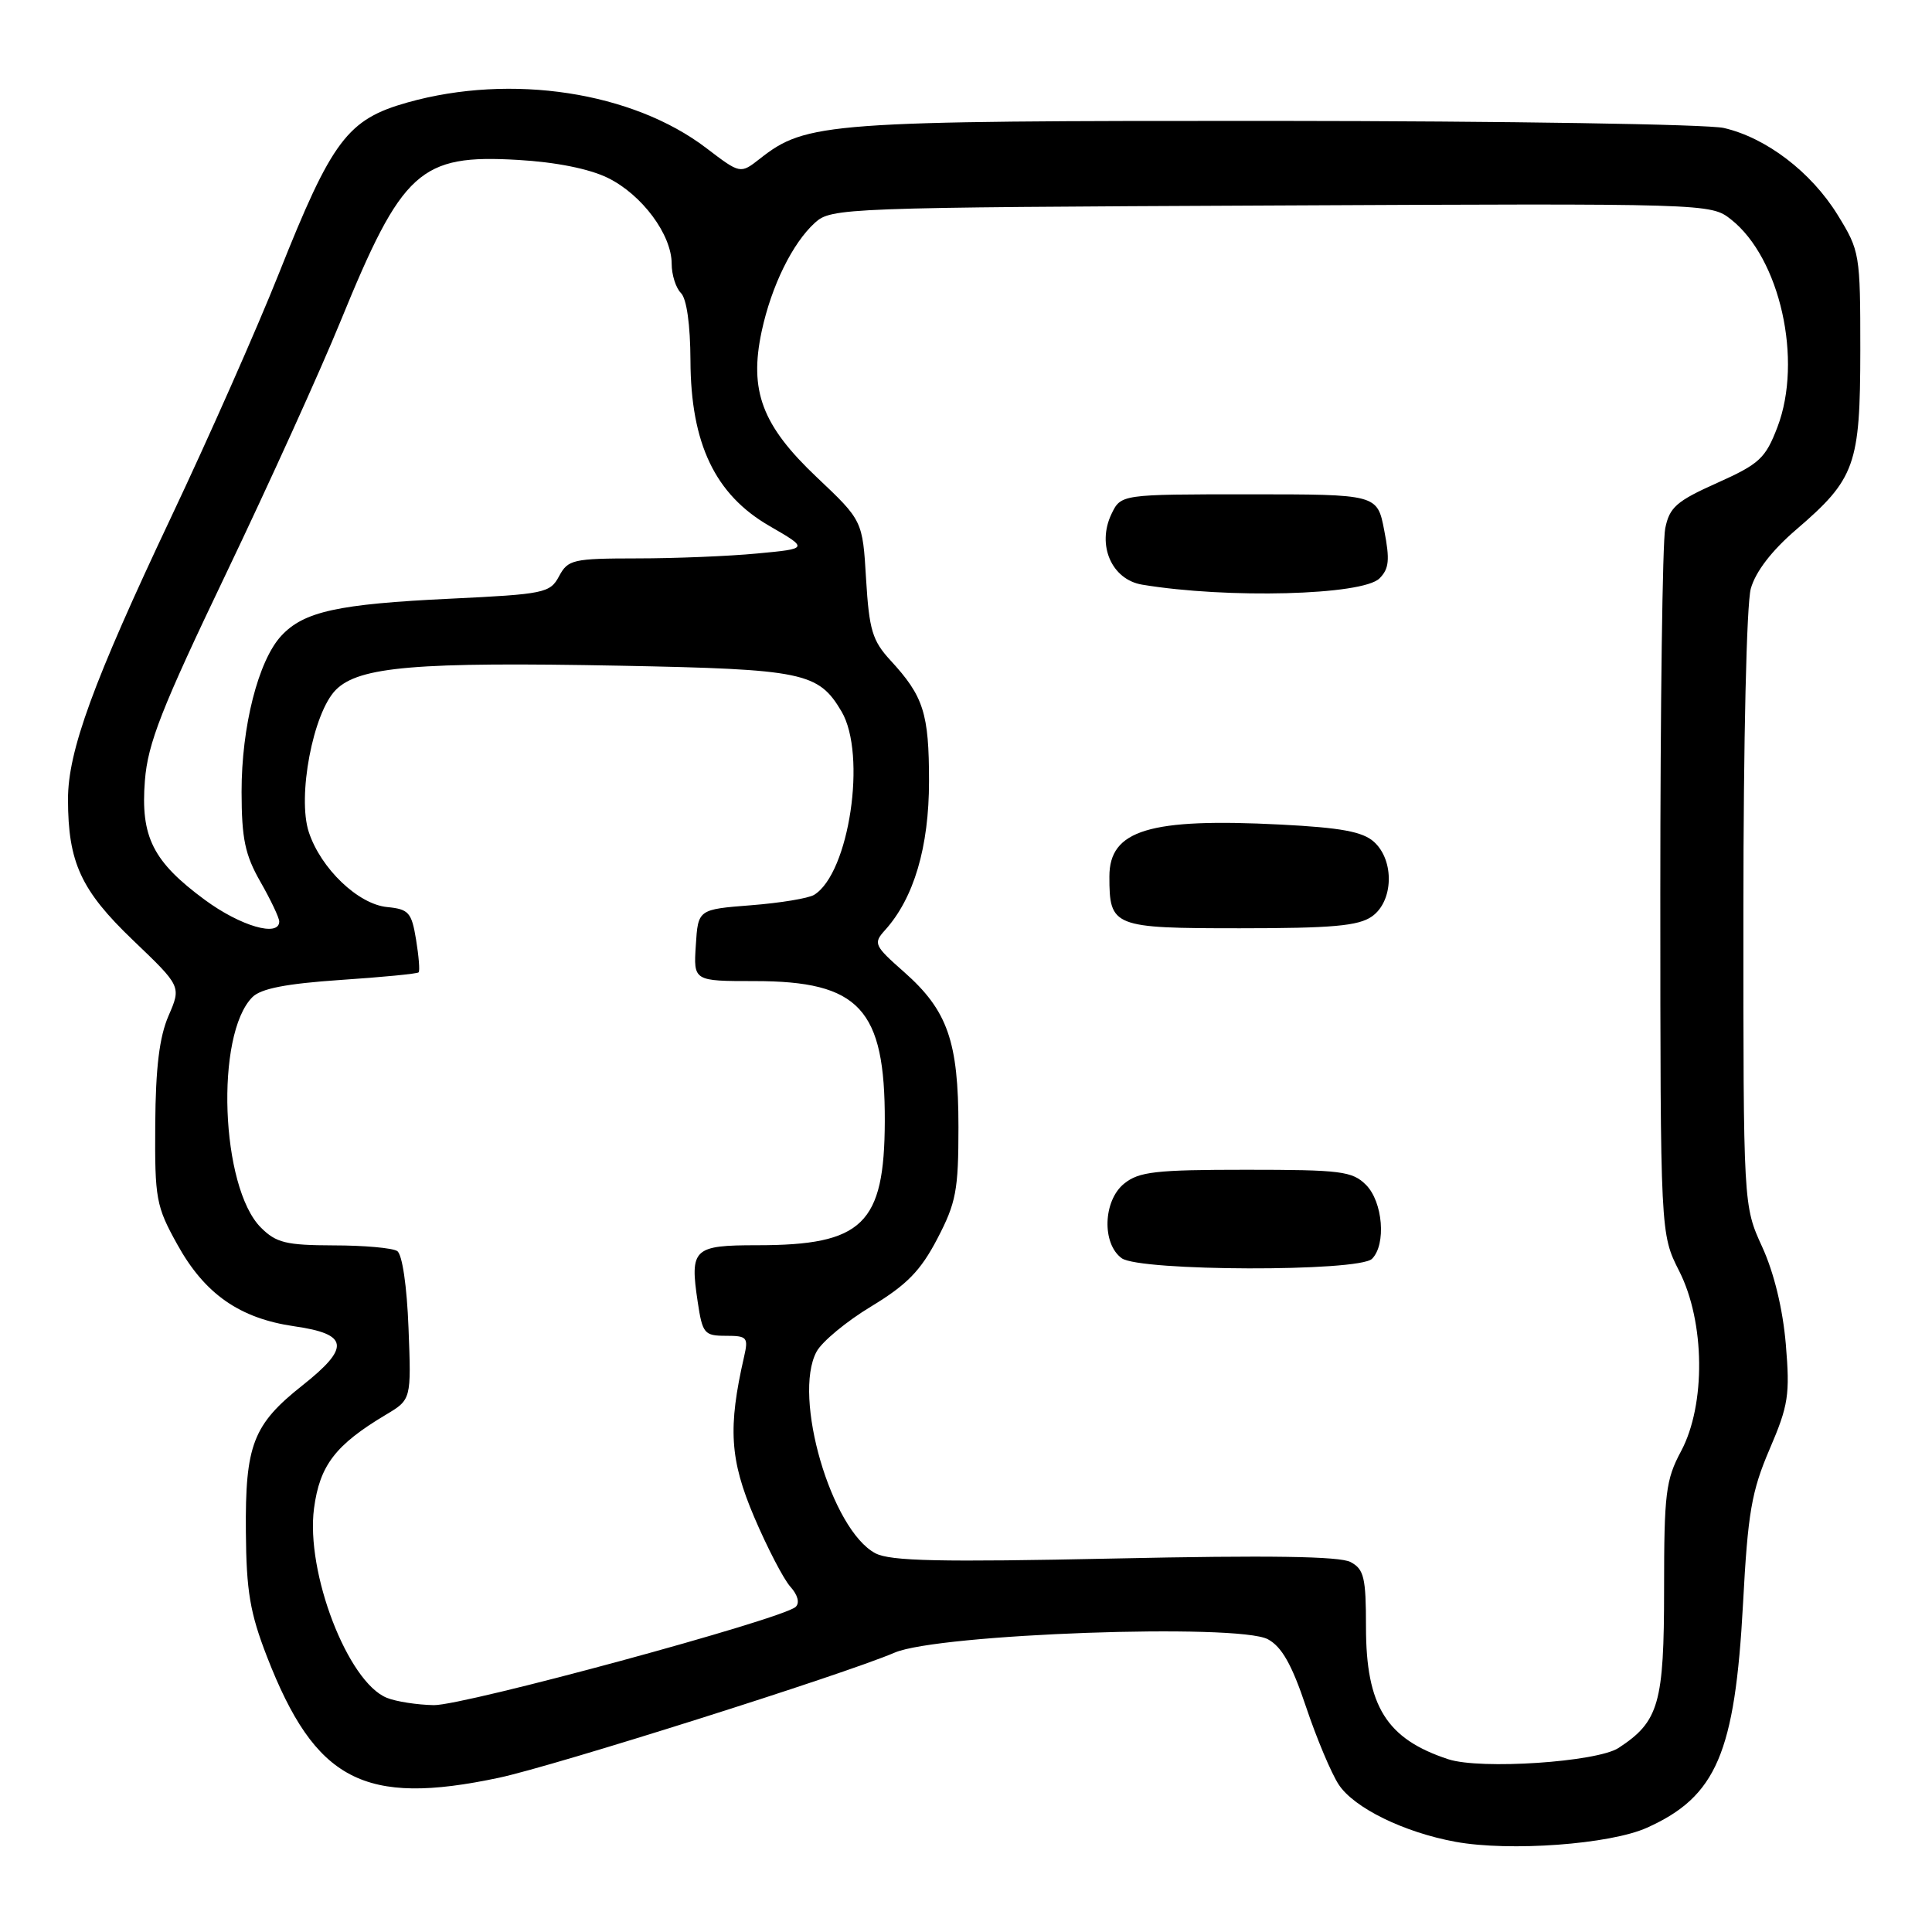 <?xml version="1.0" encoding="UTF-8" standalone="no"?>
<!DOCTYPE svg PUBLIC "-//W3C//DTD SVG 1.1//EN" "http://www.w3.org/Graphics/SVG/1.1/DTD/svg11.dtd" >
<svg xmlns="http://www.w3.org/2000/svg" xmlns:xlink="http://www.w3.org/1999/xlink" version="1.1" viewBox="0 0 256 256">
 <g >
 <path fill="currentColor"
d=" M 218.24 242.18 C 227.43 238.05 229.89 232.30 230.96 212.50 C 231.60 200.42 232.09 197.61 234.48 192.03 C 236.98 186.21 237.19 184.82 236.63 178.12 C 236.23 173.44 235.07 168.65 233.50 165.22 C 231.00 159.76 231.00 159.76 231.01 120.63 C 231.01 98.15 231.43 80.01 231.99 78.00 C 232.62 75.75 234.76 72.96 237.99 70.19 C 245.84 63.45 246.49 61.63 246.50 46.42 C 246.50 33.61 246.44 33.25 243.48 28.45 C 239.98 22.79 234.04 18.26 228.43 16.96 C 226.27 16.46 199.49 16.04 168.93 16.02 C 109.55 16.00 106.83 16.20 100.69 21.03 C 98.10 23.06 98.10 23.06 93.60 19.63 C 83.83 12.17 67.78 9.71 54.02 13.57 C 46.04 15.81 44.00 18.52 36.95 36.25 C 34.05 43.54 27.64 58.03 22.70 68.47 C 12.34 90.38 9.00 99.52 9.01 105.93 C 9.02 114.28 10.73 117.98 17.62 124.58 C 24.02 130.70 24.02 130.70 22.33 134.60 C 21.12 137.40 20.62 141.47 20.57 149.00 C 20.50 158.85 20.68 159.83 23.49 164.89 C 27.12 171.46 31.75 174.69 39.00 175.74 C 46.20 176.77 46.44 178.53 40.09 183.56 C 33.52 188.76 32.48 191.45 32.58 203.00 C 32.64 210.83 33.13 213.73 35.37 219.50 C 41.77 235.98 48.22 239.36 66.12 235.56 C 73.42 234.01 111.77 221.89 118.55 218.98 C 124.35 216.49 164.01 215.08 168.00 217.21 C 169.84 218.20 171.18 220.56 173.05 226.15 C 174.45 230.32 176.40 234.97 177.39 236.47 C 179.41 239.55 186.03 242.80 192.87 244.05 C 200.05 245.36 213.35 244.39 218.24 242.18 Z  M 191.91 233.11 C 183.71 230.42 181.00 226.07 181.00 215.58 C 181.00 209.04 180.74 207.93 178.96 206.98 C 177.53 206.21 168.06 206.07 147.71 206.51 C 124.53 207.00 117.98 206.86 116.00 205.82 C 110.15 202.74 104.99 185.04 108.20 179.10 C 108.92 177.77 112.18 175.07 115.45 173.10 C 120.17 170.24 121.98 168.39 124.20 164.14 C 126.69 159.37 127.00 157.72 127.00 149.35 C 127.00 137.98 125.56 133.89 119.80 128.80 C 115.83 125.30 115.69 125.00 117.26 123.26 C 121.09 119.03 123.10 112.24 123.10 103.52 C 123.10 94.51 122.38 92.26 117.99 87.50 C 115.59 84.89 115.17 83.48 114.76 76.74 C 114.30 68.98 114.30 68.98 108.23 63.24 C 100.97 56.37 99.24 51.78 100.93 43.88 C 102.22 37.89 105.01 32.20 108.00 29.50 C 110.15 27.56 111.81 27.49 168.44 27.23 C 226.44 26.95 226.68 26.96 229.36 29.07 C 235.87 34.19 238.90 47.73 235.52 56.59 C 233.93 60.74 233.15 61.47 227.53 63.99 C 222.14 66.40 221.21 67.22 220.65 70.02 C 220.29 71.80 220.00 93.56 220.00 118.37 C 220.01 163.50 220.01 163.50 222.50 168.42 C 225.93 175.17 226.04 186.13 222.75 192.29 C 220.72 196.08 220.50 197.89 220.50 210.53 C 220.50 225.73 219.82 228.11 214.47 231.61 C 211.61 233.48 196.18 234.51 191.91 233.11 Z  M 181.80 166.80 C 183.70 164.90 183.24 159.24 181.00 157.00 C 179.19 155.19 177.67 155.00 165.11 155.00 C 153.12 155.00 150.91 155.25 148.95 156.84 C 146.17 159.09 145.98 164.78 148.63 166.72 C 151.02 168.46 180.06 168.54 181.80 166.80 Z  M 181.78 121.44 C 184.64 119.44 184.80 114.03 182.06 111.55 C 180.56 110.20 177.70 109.67 169.70 109.26 C 152.31 108.37 147.00 109.98 147.00 116.14 C 147.00 122.82 147.44 123.00 164.31 123.00 C 176.49 123.00 180.00 122.69 181.78 121.44 Z  M 182.79 76.64 C 184.06 75.37 184.18 74.18 183.42 70.29 C 182.50 65.50 182.50 65.50 165.51 65.50 C 148.53 65.50 148.53 65.50 147.27 68.12 C 145.31 72.22 147.30 76.80 151.34 77.47 C 162.62 79.35 180.55 78.88 182.79 76.64 Z  M 51.26 224.97 C 46.08 222.89 40.49 208.33 41.61 199.86 C 42.37 194.16 44.45 191.45 51.11 187.47 C 54.50 185.45 54.50 185.45 54.13 175.97 C 53.92 170.41 53.30 166.20 52.63 165.77 C 52.01 165.36 48.22 165.02 44.20 165.02 C 37.90 165.00 36.59 164.68 34.57 162.66 C 29.24 157.33 28.49 137.08 33.45 132.12 C 34.58 130.99 37.93 130.34 45.10 129.85 C 50.63 129.48 55.30 129.03 55.47 128.84 C 55.65 128.65 55.49 126.70 55.13 124.50 C 54.54 120.90 54.16 120.47 51.30 120.19 C 47.46 119.82 42.51 115.09 40.92 110.26 C 39.37 105.55 41.48 94.43 44.51 91.40 C 47.58 88.33 55.14 87.69 82.19 88.21 C 106.48 88.68 108.44 89.08 111.51 94.28 C 114.87 99.98 112.53 115.70 107.88 118.57 C 107.14 119.03 103.38 119.65 99.52 119.95 C 92.50 120.50 92.50 120.50 92.20 125.25 C 91.89 130.00 91.89 130.00 99.99 130.00 C 113.88 130.00 117.28 133.67 117.24 148.59 C 117.19 162.23 114.34 165.00 100.32 165.00 C 91.87 165.00 91.39 165.46 92.45 172.51 C 93.08 176.70 93.32 177.00 96.18 177.00 C 99.00 177.00 99.18 177.21 98.60 179.75 C 96.44 189.18 96.70 193.41 99.93 201.01 C 101.68 205.11 103.84 209.27 104.73 210.25 C 105.71 211.34 105.99 212.39 105.43 212.92 C 103.70 214.54 61.48 226.00 57.48 225.94 C 55.29 225.90 52.49 225.47 51.26 224.97 Z  M 27.16 119.25 C 20.26 114.17 18.61 110.89 19.20 103.43 C 19.59 98.49 21.38 93.92 29.96 76.00 C 35.62 64.17 42.45 49.12 45.13 42.55 C 53.30 22.56 55.64 20.43 68.64 21.19 C 73.65 21.48 78.06 22.36 80.54 23.57 C 85.06 25.79 89.00 31.08 89.00 34.95 C 89.00 36.41 89.55 38.15 90.23 38.83 C 90.99 39.59 91.47 43.04 91.49 47.78 C 91.53 58.79 94.76 65.54 101.95 69.69 C 107.15 72.70 107.15 72.70 100.33 73.34 C 96.57 73.70 89.41 73.99 84.42 73.99 C 75.91 74.00 75.26 74.15 74.08 76.35 C 72.89 78.58 72.15 78.73 59.66 79.33 C 44.75 80.04 40.25 81.03 37.27 84.25 C 34.22 87.54 32.00 96.29 32.01 104.93 C 32.02 111.15 32.47 113.28 34.51 116.85 C 35.88 119.25 37.00 121.61 37.00 122.10 C 37.00 124.21 31.88 122.72 27.16 119.25 Z "/>
</g>
</svg>